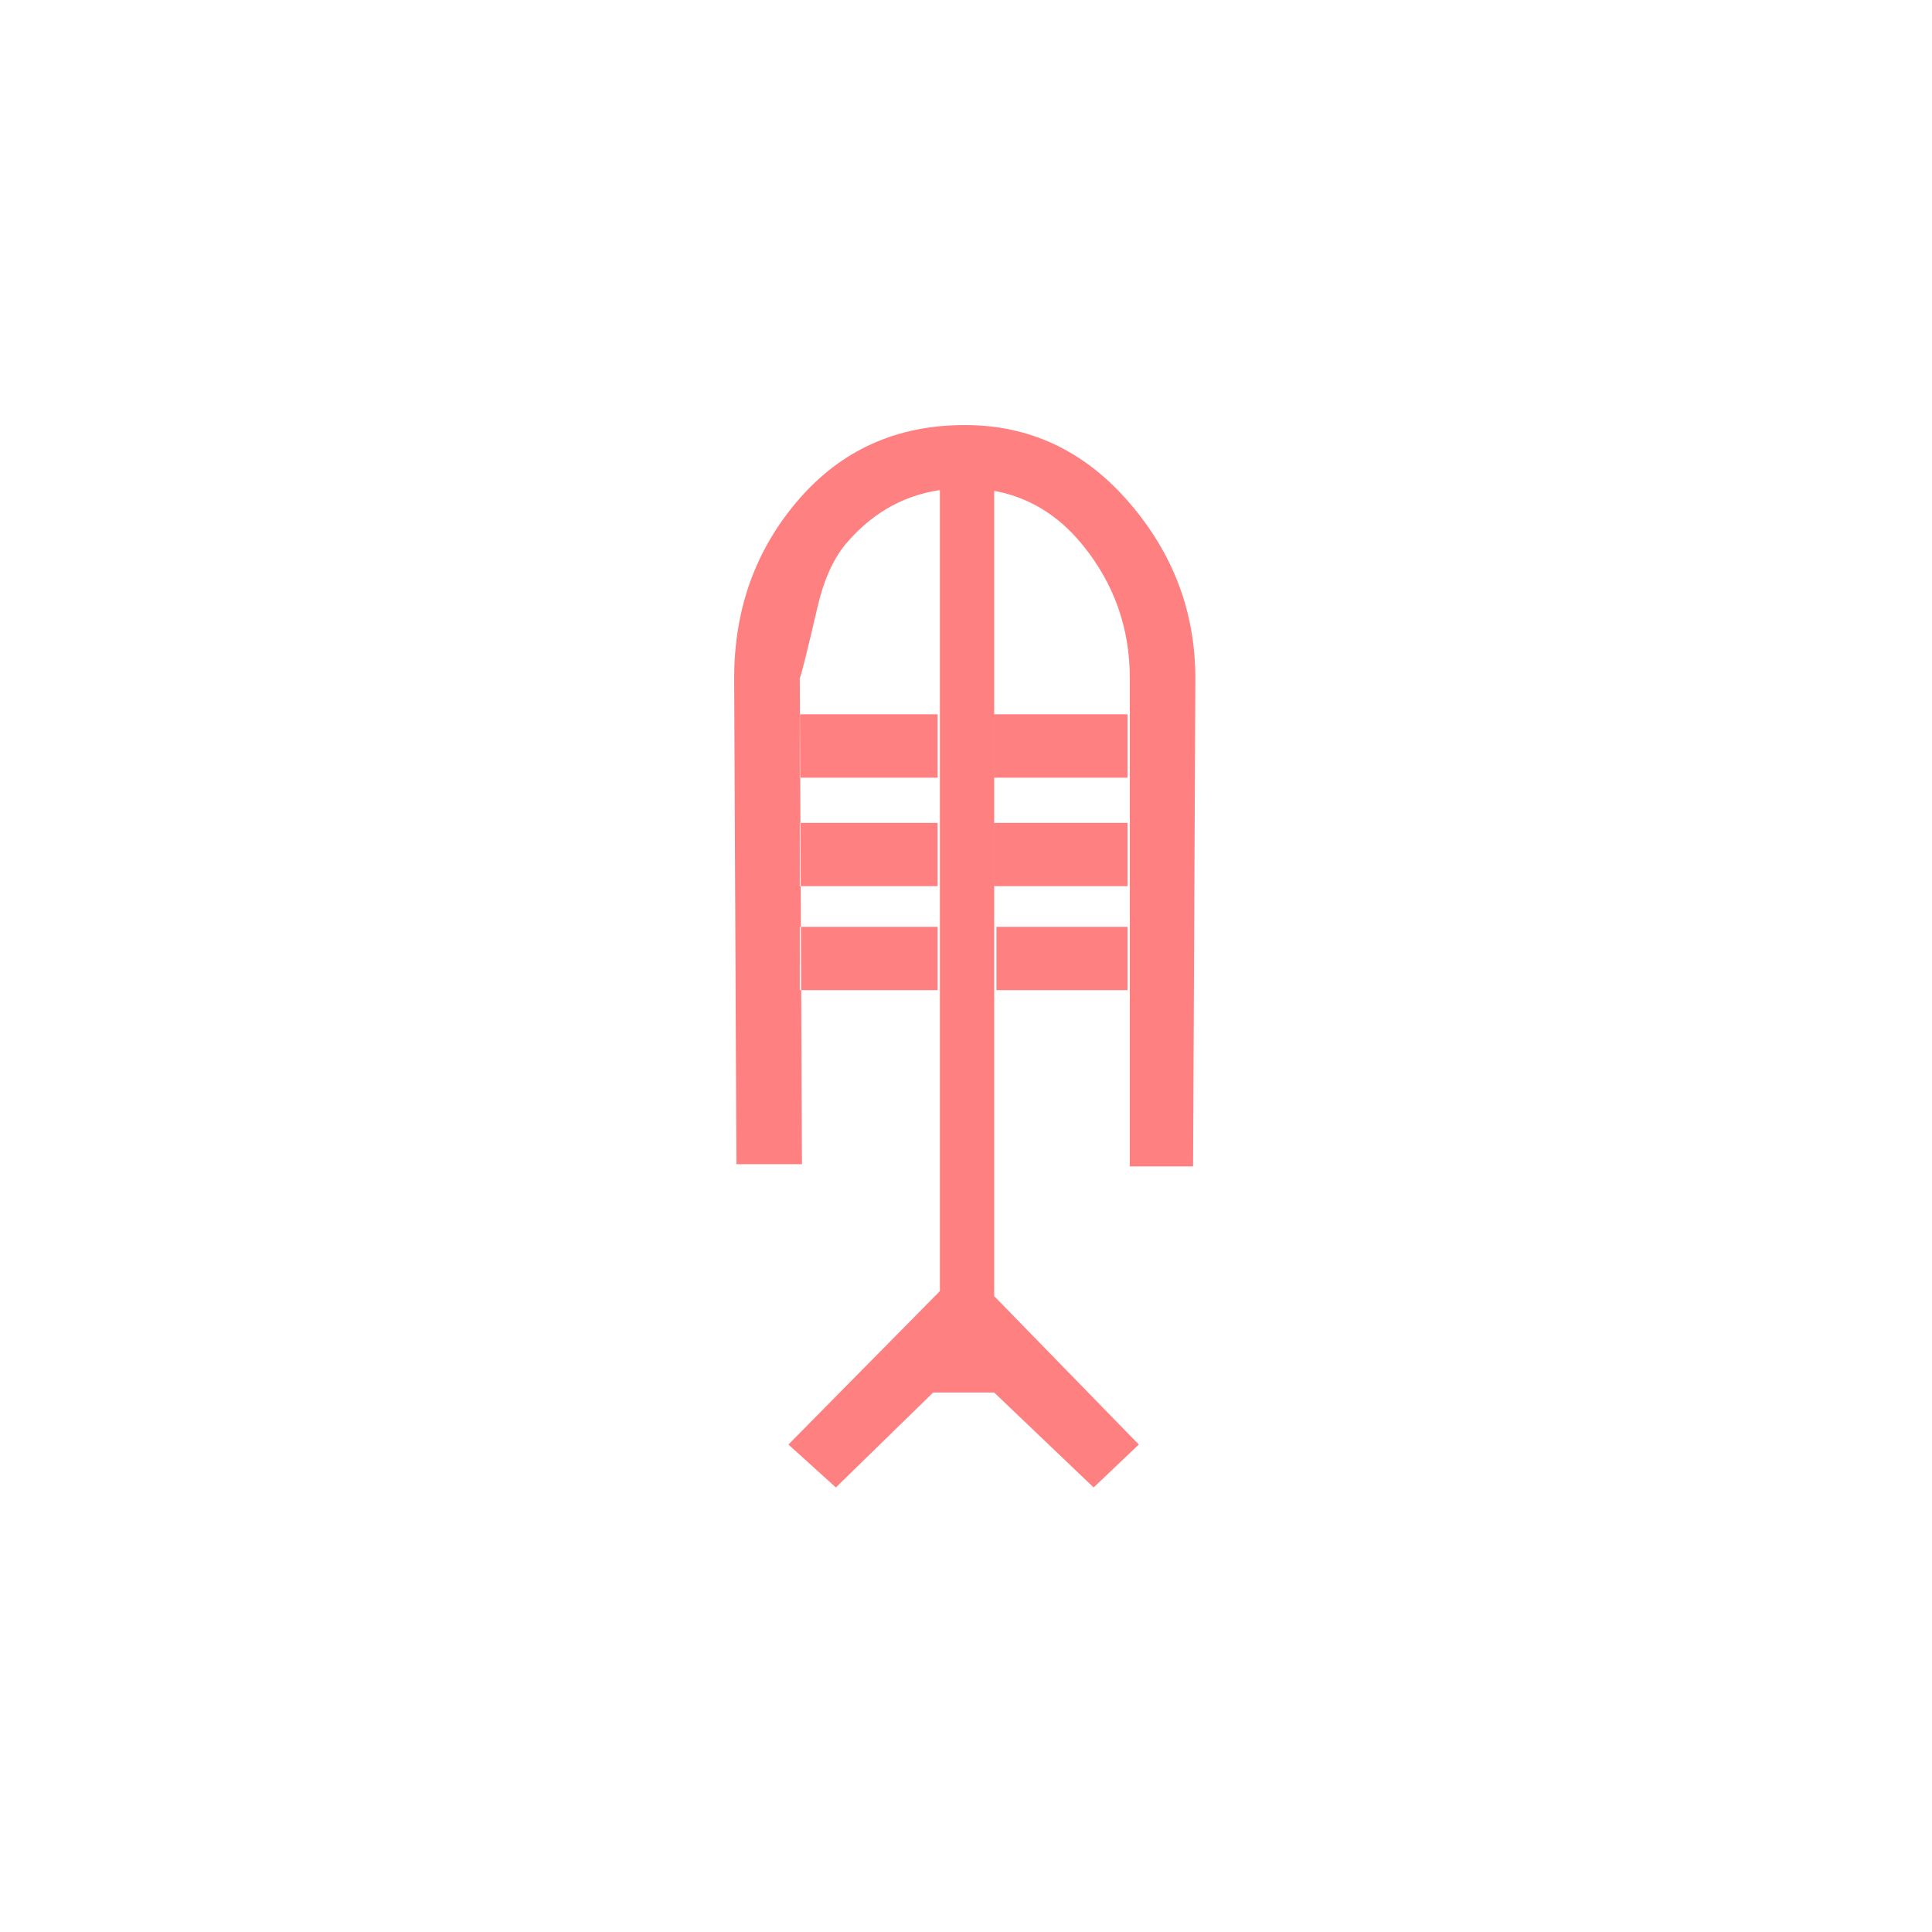 <?xml version="1.0"?>
<!DOCTYPE svg PUBLIC "-//W3C//DTD SVG 1.1//EN" "http://www.w3.org/Graphics/SVG/1.1/DTD/svg11.dtd" >
<!-- SVG content generated using Symbology Configuration Management System (SCMS) -->
<!-- Systematic Software Engineering Ltd. - www.systematic.co.uk - do not remove  -->
<svg id="SHGPEWMTH-*****" width="400px" height="400px" viewBox="0 0 400 400">
<g transform="translate(152 88) scale(6.5 6.5)" >
<svg viewBox="0 0 400 400" id="_0.SHG-EWMTH------" width="400px" height="400px"><path style="fill:rgb(255,128,128)" d="M12.602 23.473 L12.602 8.064 C12.602 6.48 12.11 5.076 11.125 3.851 C10.141 2.628
			8.881 2.015 7.346 2.015 C5.809 2.015 4.537 2.617 3.53 3.816 C3.145 4.297 2.855
			4.943 2.664 5.76 C2.328 7.201 2.137 7.969 2.09 8.064 L2.16 23.543 L0.072 23.543
			L0 8.064 C0 5.857 0.684 3.96 2.053 2.376 C3.42 0.793 5.186 0 7.346 0 C9.409
			0 11.149 0.816 12.565 2.449 C13.981 4.082 14.69 5.953 14.69 8.064 L14.618
			23.615 L12.602 23.615 zM12.889 32.473 L11.45 33.84 L8.282 30.817 L6.338 30.817
			L3.24 33.84 L1.728 32.473 L7.345 26.784 zM6.48 11.232 L6.48 9.215 L2.09 9.215
			L2.09 11.233 L6.48 11.233 zM6.48 14.688 L6.48 12.672 L2.09 12.672 L2.09 14.688
			zM6.48 18 L6.48 15.984 L2.09 15.984 L2.09 18 zM6.553 0.936 L8.282 0.936
			L8.282 28.295 L6.553 28.295 zM12.529 11.232 L12.529 9.215 L8.281 9.215 L8.281
			11.233 L12.529 11.233 zM12.529 14.688 L12.529 12.672 L8.281 12.672 L8.281 14.688
			zM12.529 18 L12.529 15.984 L8.354 15.984 L8.354 18 z"></path>
</svg>

</g>
</svg>